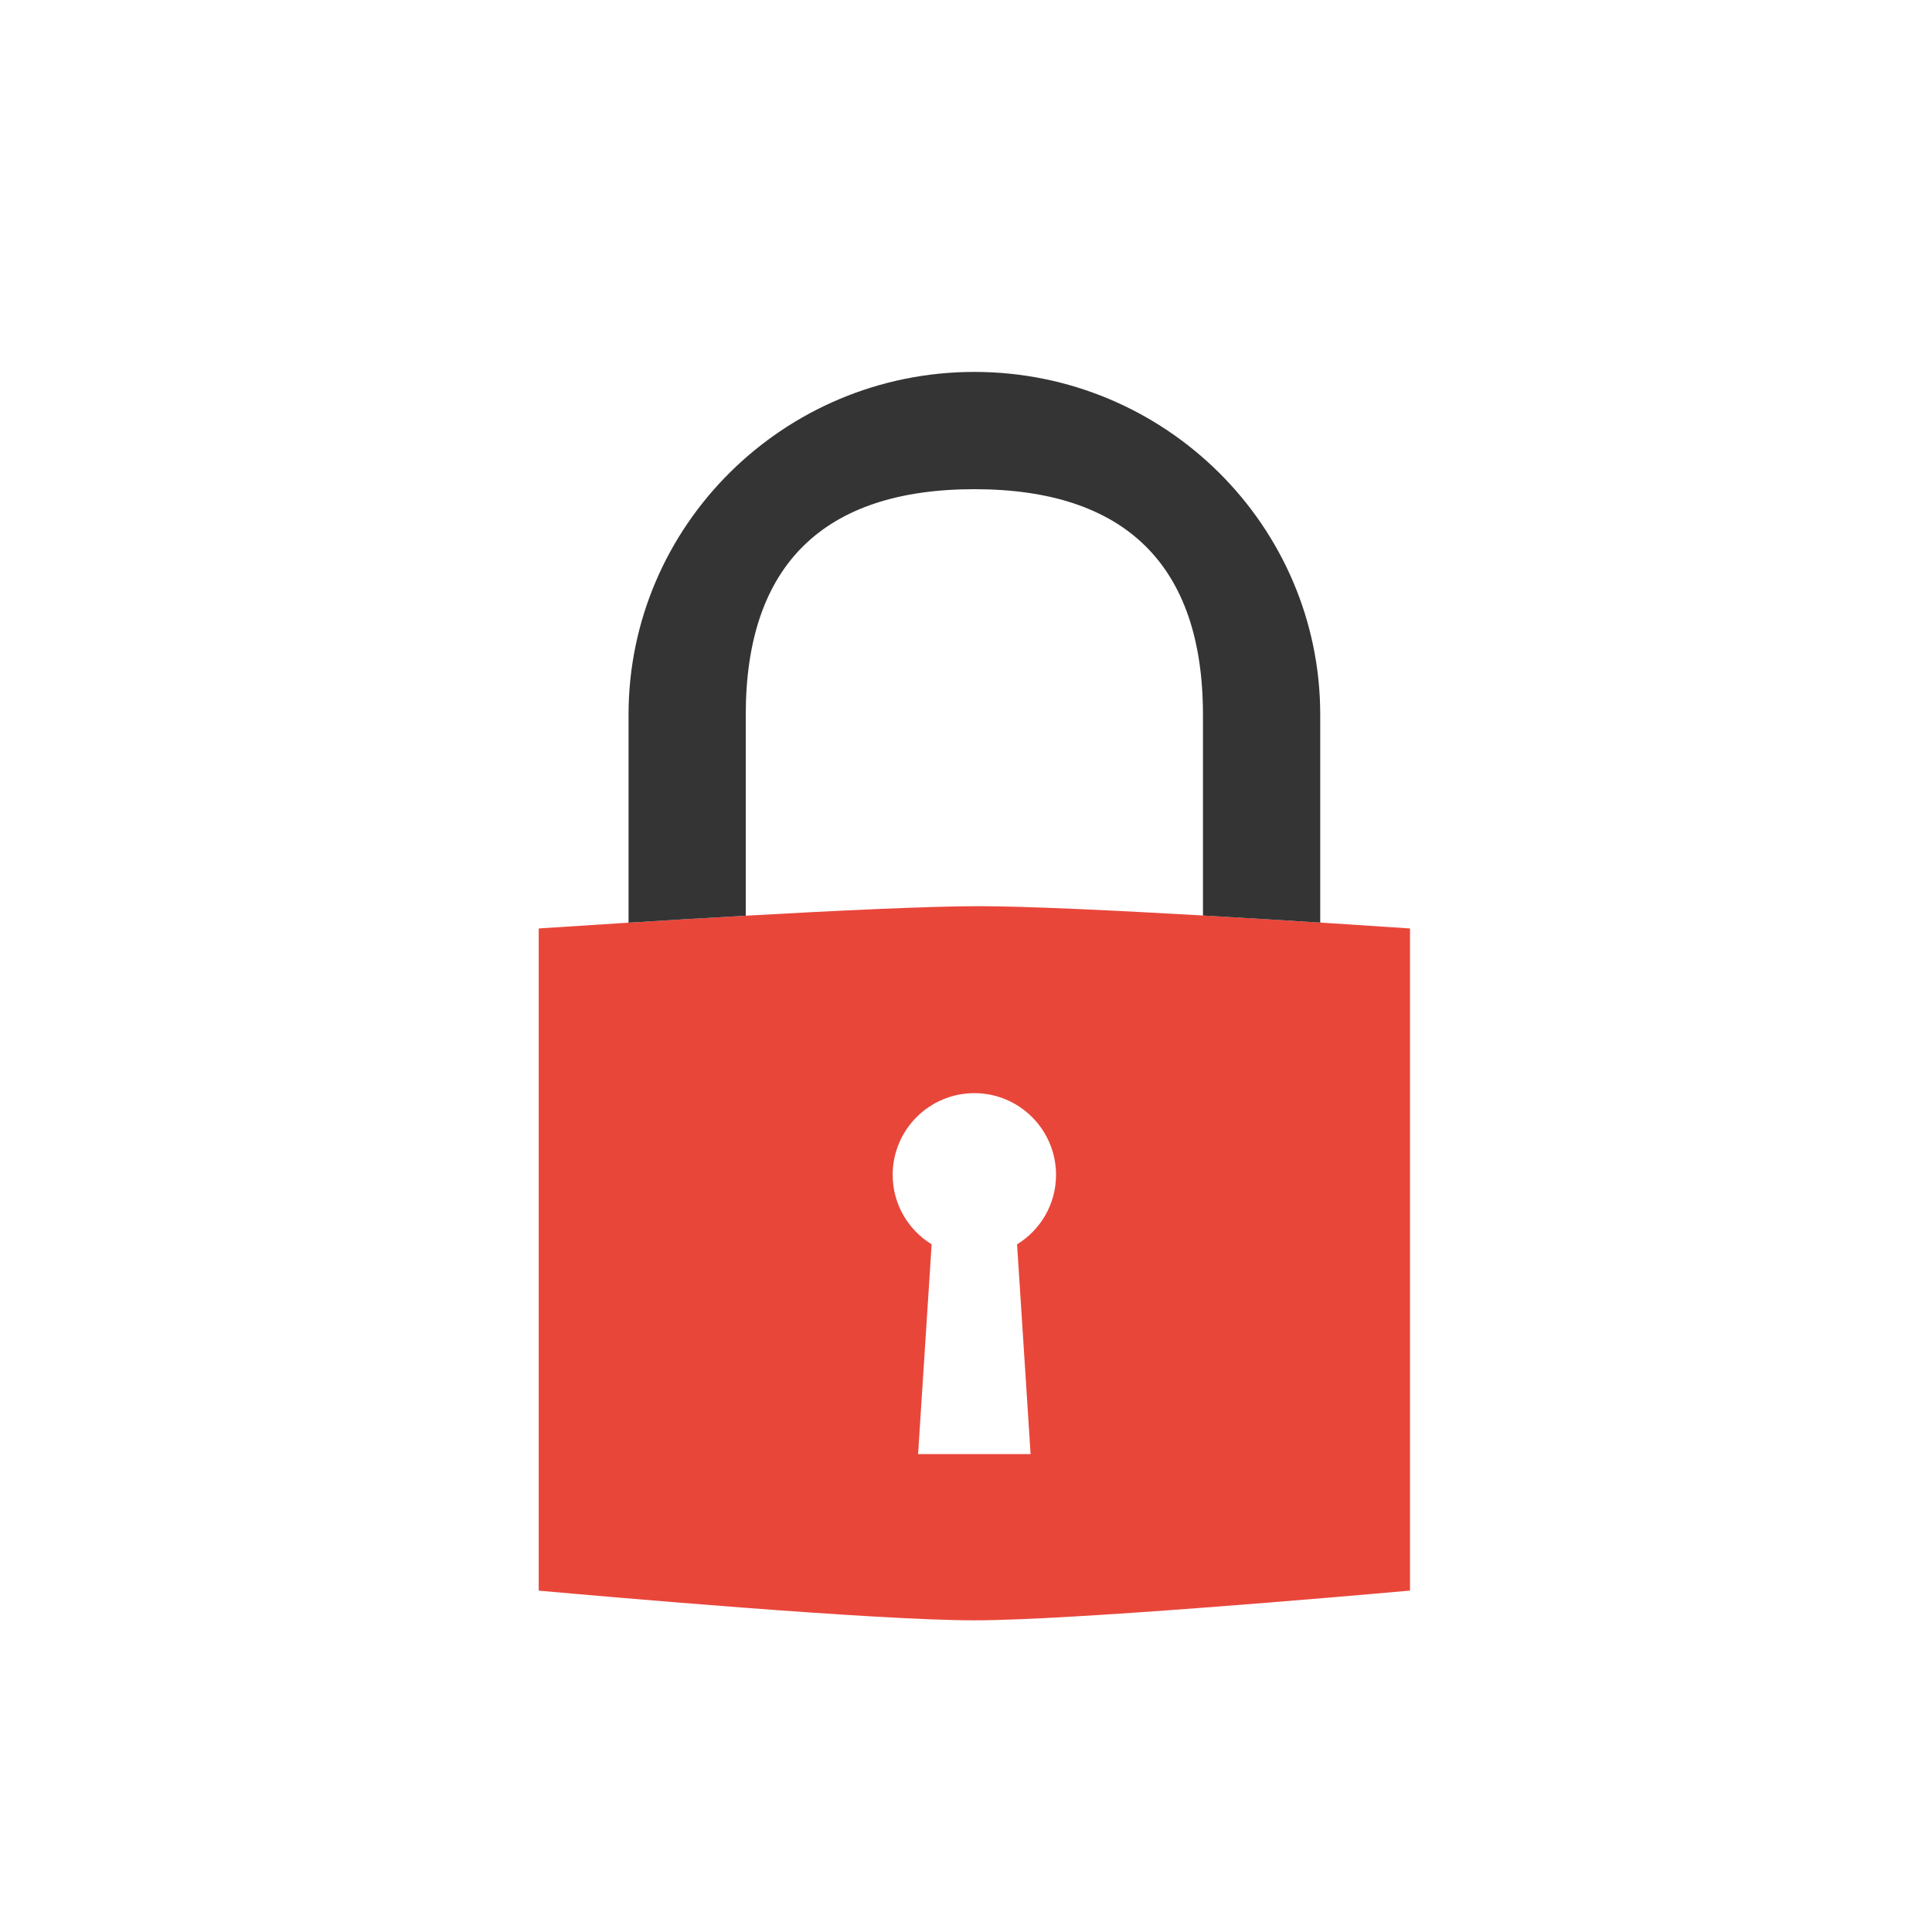<?xml version="1.0" encoding="utf-8"?>
<!-- Generator: Adobe Illustrator 17.0.0, SVG Export Plug-In . SVG Version: 6.00 Build 0)  -->
<!DOCTYPE svg PUBLIC "-//W3C//DTD SVG 1.1//EN" "http://www.w3.org/Graphics/SVG/1.1/DTD/svg11.dtd">
<svg version="1.1" id="Calque_1" xmlns="http://www.w3.org/2000/svg" xmlns:xlink="http://www.w3.org/1999/xlink" x="0px" y="0px"
	 width="60px" height="60px" viewBox="0 0 60 60" enable-background="new 0 0 60 60" xml:space="preserve">
<path fill="#E9463A" d="M27.723,36.486c0,0.914,0.485,1.713,1.21,2.158l-0.421,6.515h3.494l-0.42-6.515
	c0.725-0.445,1.21-1.244,1.21-2.158c0-1.4-1.137-2.537-2.537-2.537C28.859,33.949,27.723,35.086,27.723,36.486 M16.73,49.399V28.834
	c2.178-0.144,10.591-0.692,13.668-0.692c2.99,0.001,11.238,0.546,13.391,0.692v20.563c-2.155,0.192-10.572,0.924-13.53,0.924
	C27.184,50.321,18.87,49.59,16.73,49.399"/>
<path fill="#343434" d="M23.16,28.438v-6.239c0-4.642,2.409-7.007,7.1-7.007c4.691,0,7.099,2.365,7.099,7.007v6.233
	c1.289,0.073,2.55,0.151,3.642,0.22v-6.453c0-5.872-4.818-10.649-10.741-10.649c-5.923,0-10.74,4.777-10.74,10.649v6.456
	C20.609,28.587,21.868,28.51,23.16,28.438z"/>
</svg>
